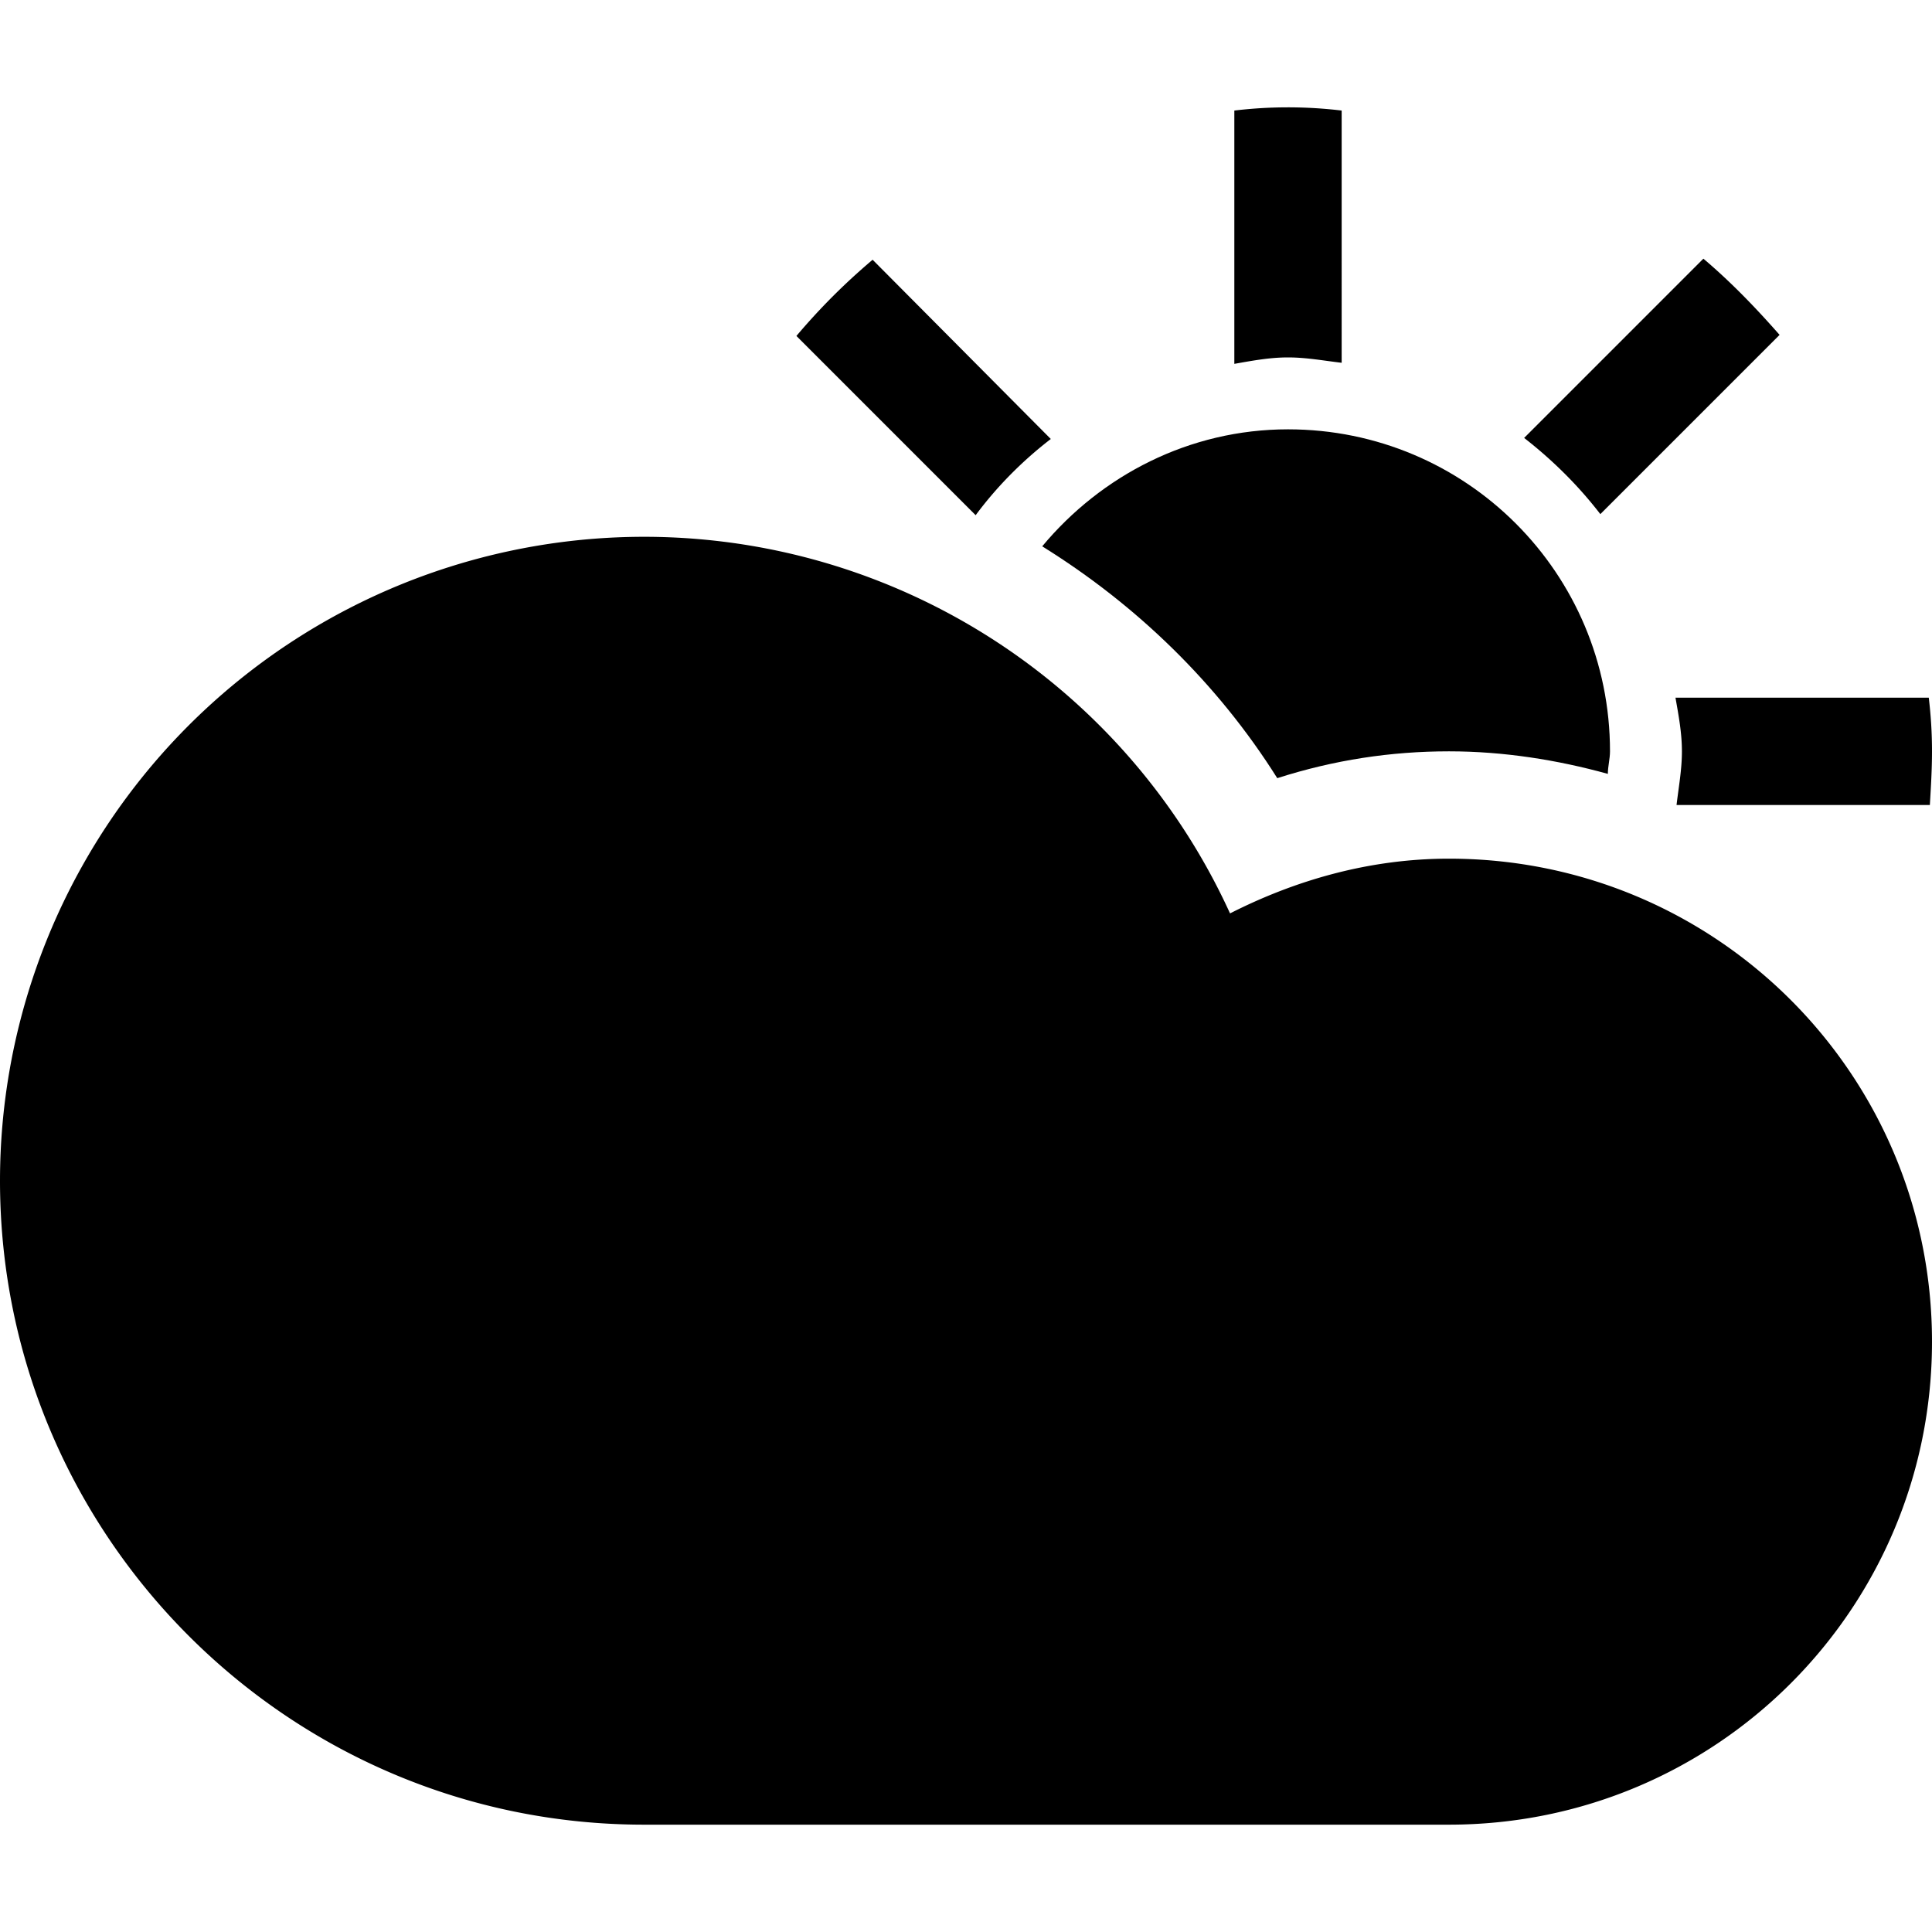 <svg xmlns="http://www.w3.org/2000/svg" baseProfile="tiny" viewBox="0 0 18 18"><path d="M12 3.33c.17 0 .33.03.5.05V1.03a4.193 4.193 0 0 0-1 0v2.36c.17-.03.33-.06.5-.06zm-2.21.76L8.13 2.42c-.26.22-.49.45-.71.71L9.09 4.8c.2-.27.44-.51.7-.71zM15.67 7c0 .17-.03.33-.05.5h2.36c.01-.17.02-.33.02-.5s-.01-.33-.03-.5h-2.36c.03.17.06.33.06.5zm-.76-2.21l1.67-1.67c-.22-.25-.45-.49-.71-.71L14.2 4.08c.27.21.51.45.71.71zM13.5 8c-.74 0-1.43.2-2.04.51A6.001 6.001 0 0 0 0 11c0 3.31 2.69 6 6 6h7.5c2.49 0 4.5-2.01 4.5-4.5S15.99 8 13.5 8z"/><path d="M11.9 7.25c.53-.17 1.06-.25 1.6-.25.51 0 1.01.08 1.48.21 0-.07.02-.14.02-.21 0-1.66-1.34-3-3-3-.92 0-1.74.43-2.29 1.09.87.54 1.63 1.27 2.19 2.16z"/></svg>
